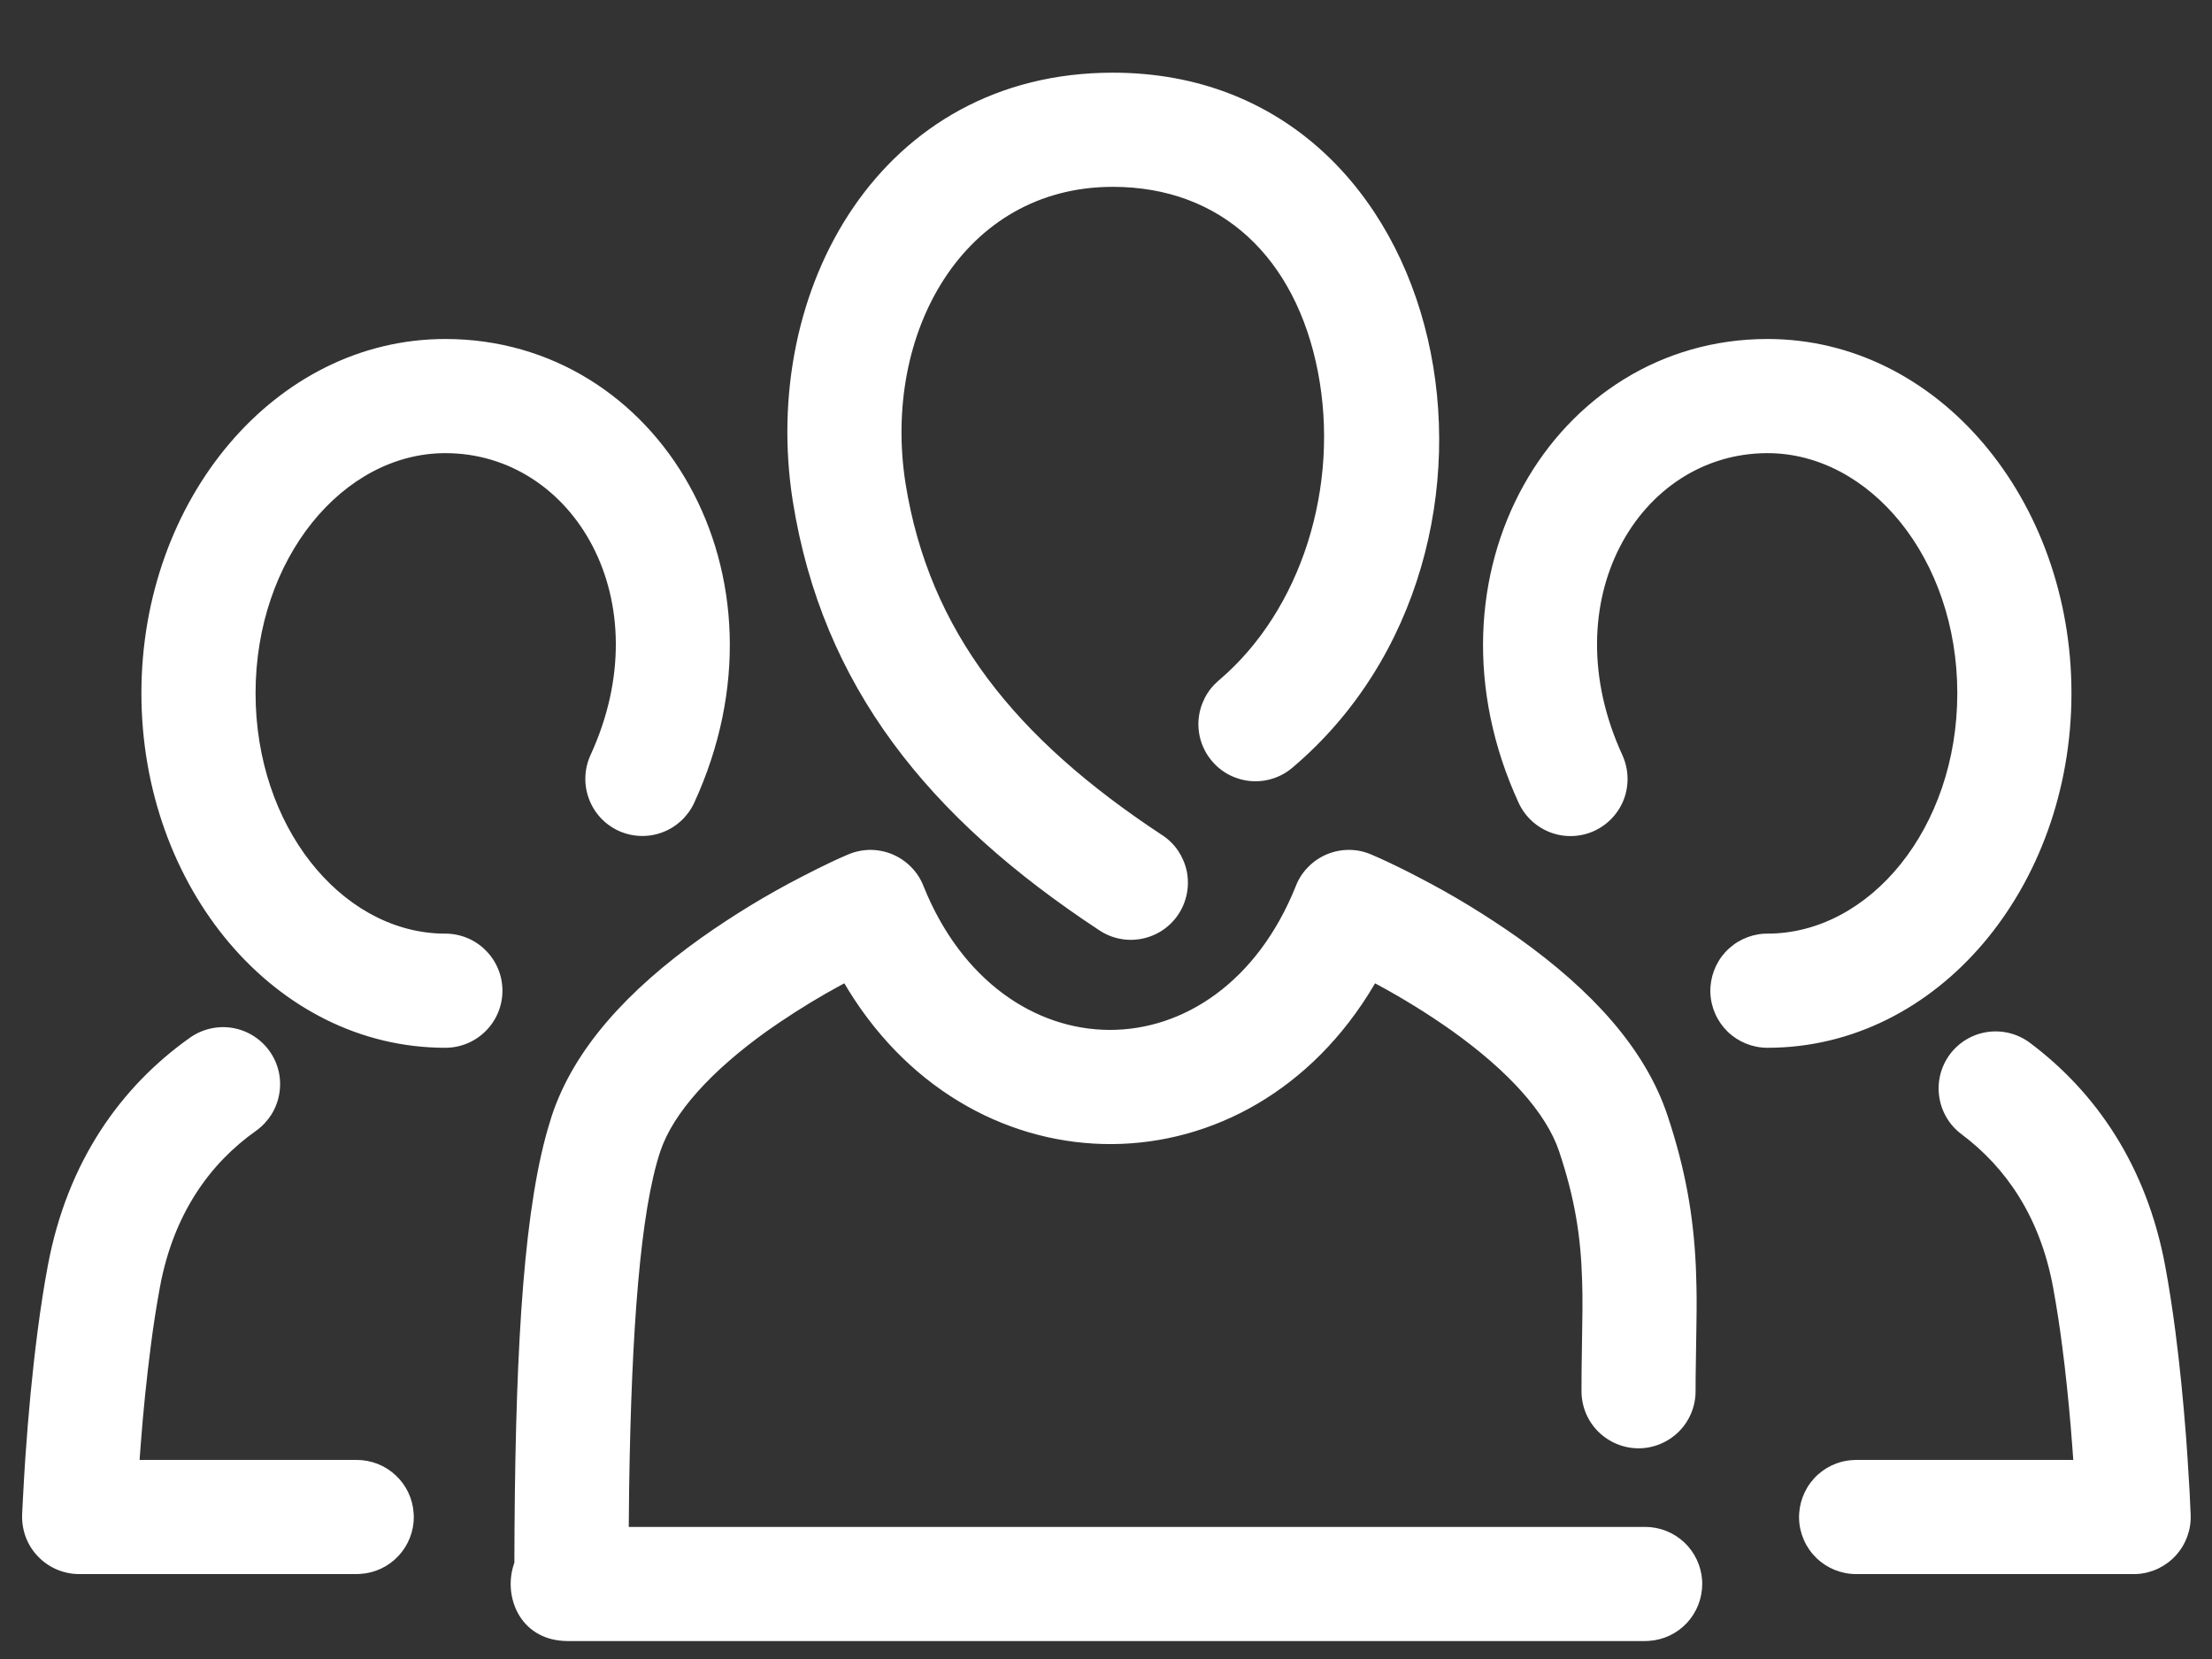 <svg class="inline-block pr-4 w-auto max-h-8" width="28" height="21" viewBox="0 0 28 21" fill="none" xmlns="http://www.w3.org/2000/svg">
<rect x="0" y="0" width="28" height="21" fill="#333333" stroke="none"/>
<path fill-rule="evenodd" clip-rule="evenodd" d="M17.356 10.816L17.475 10.868C17.596 10.923 17.757 11 17.946 11.099C18.387 11.326 18.811 11.585 19.217 11.871C20.154 12.539 20.826 13.276 21.107 14.118C21.331 14.791 21.435 15.373 21.466 16.023L21.471 16.174C21.477 16.357 21.478 16.502 21.474 16.755L21.464 17.418C21.464 17.484 21.463 17.545 21.463 17.61C21.463 17.802 21.387 17.986 21.252 18.121C21.116 18.256 20.933 18.333 20.741 18.333C20.549 18.333 20.366 18.256 20.23 18.121C20.095 17.986 20.019 17.802 20.019 17.61L20.02 17.353L20.031 16.585C20.032 16.44 20.031 16.336 20.027 16.216C20.011 15.64 19.931 15.16 19.736 14.575C19.572 14.085 19.089 13.554 18.378 13.047C18.078 12.835 17.765 12.641 17.441 12.466L17.405 12.447L17.396 12.464C15.814 15.145 12.351 15.14 10.742 12.537L10.688 12.447L10.652 12.466C10.382 12.612 10.12 12.771 9.866 12.943L9.715 13.047C9.005 13.554 8.522 14.085 8.358 14.575C8.105 15.335 7.994 16.836 7.964 18.822L7.959 19.328H20.825C21.009 19.328 21.185 19.398 21.319 19.523C21.453 19.649 21.534 19.821 21.546 20.005L21.547 20.05C21.547 20.234 21.477 20.411 21.352 20.545C21.226 20.679 21.054 20.76 20.87 20.771L20.825 20.773H7.187L7.134 20.771C6.585 20.74 6.373 20.22 6.5 19.814L6.511 19.78L6.513 19.342C6.53 16.959 6.638 15.232 6.964 14.191L6.987 14.117C7.268 13.276 7.94 12.539 8.877 11.871C9.281 11.585 9.706 11.326 10.147 11.099L10.347 10.997C10.475 10.933 10.605 10.872 10.736 10.816C10.825 10.778 10.92 10.759 11.016 10.758C11.112 10.758 11.207 10.777 11.296 10.814C11.384 10.851 11.465 10.905 11.532 10.974C11.6 11.042 11.653 11.123 11.688 11.212C12.657 13.631 15.426 13.659 16.404 11.213C16.439 11.123 16.492 11.042 16.56 10.974C16.627 10.905 16.708 10.851 16.796 10.814C16.885 10.777 16.98 10.758 17.076 10.758C17.172 10.758 17.268 10.778 17.356 10.816ZM3.413 13.307C3.468 13.384 3.507 13.472 3.528 13.564C3.549 13.656 3.551 13.752 3.535 13.846C3.519 13.939 3.485 14.029 3.435 14.109C3.384 14.189 3.318 14.259 3.241 14.314C2.654 14.729 2.197 15.367 2.025 16.289C1.979 16.539 1.94 16.79 1.908 17.043C1.855 17.457 1.812 17.874 1.781 18.291L1.767 18.48H4.515C4.699 18.48 4.876 18.55 5.01 18.676C5.144 18.801 5.225 18.973 5.236 19.157L5.238 19.202C5.238 19.386 5.168 19.563 5.042 19.697C4.916 19.831 4.745 19.912 4.561 19.923L4.515 19.925H1.002C0.905 19.925 0.809 19.905 0.719 19.867C0.63 19.829 0.549 19.773 0.482 19.703C0.414 19.633 0.362 19.551 0.327 19.46C0.293 19.369 0.277 19.272 0.28 19.175L0.29 18.972L0.307 18.669C0.311 18.598 0.316 18.525 0.321 18.449C0.358 17.907 0.409 17.366 0.475 16.857C0.514 16.557 0.557 16.278 0.605 16.023C0.851 14.703 1.531 13.754 2.405 13.135C2.483 13.08 2.57 13.041 2.663 13.02C2.755 12.999 2.851 12.996 2.945 13.012C3.038 13.028 3.128 13.062 3.208 13.113C3.288 13.163 3.358 13.229 3.413 13.307ZM5.637 4.291C8.338 4.291 10.12 7.272 8.785 10.167C8.704 10.339 8.558 10.473 8.379 10.538C8.2 10.604 8.002 10.595 7.829 10.516C7.656 10.436 7.521 10.291 7.455 10.112C7.388 9.933 7.395 9.736 7.473 9.562C8.376 7.604 7.26 5.736 5.637 5.736C4.343 5.736 3.235 7.069 3.235 8.775C3.235 10.453 4.306 11.773 5.572 11.817L5.637 11.818C5.829 11.818 6.013 11.894 6.148 12.03C6.284 12.165 6.36 12.349 6.36 12.54C6.36 12.732 6.284 12.916 6.148 13.051C6.013 13.187 5.829 13.263 5.637 13.263C3.48 13.263 1.79 11.227 1.79 8.775C1.79 6.325 3.48 4.291 5.638 4.291H5.637ZM14.086 0.92C18.434 0.92 19.611 6.966 16.359 9.718C16.286 9.78 16.203 9.826 16.112 9.855C16.022 9.884 15.927 9.895 15.832 9.887C15.738 9.879 15.645 9.852 15.561 9.809C15.477 9.766 15.402 9.706 15.341 9.633C15.279 9.561 15.233 9.477 15.204 9.387C15.175 9.296 15.164 9.201 15.172 9.107C15.18 9.012 15.207 8.92 15.25 8.836C15.293 8.751 15.353 8.677 15.425 8.615C16.479 7.724 16.963 6.146 16.682 4.704C16.402 3.266 15.464 2.365 14.086 2.365C12.194 2.365 11.165 4.217 11.462 6.117C11.762 7.994 12.851 9.346 14.708 10.569C14.788 10.62 14.857 10.688 14.911 10.766C14.964 10.845 15.002 10.933 15.022 11.026C15.041 11.12 15.042 11.216 15.024 11.309C15.006 11.403 14.97 11.492 14.918 11.571C14.866 11.651 14.798 11.719 14.719 11.773C14.64 11.826 14.552 11.863 14.458 11.882C14.365 11.901 14.269 11.902 14.175 11.883C14.082 11.865 13.993 11.828 13.914 11.775C11.75 10.351 10.409 8.687 10.035 6.342C9.616 3.669 11.143 0.92 14.086 0.92ZM25.695 13.2C26.532 13.827 27.171 14.756 27.407 16.022C27.455 16.279 27.498 16.558 27.537 16.857C27.592 17.281 27.636 17.728 27.671 18.179L27.69 18.45C27.7 18.601 27.709 18.744 27.716 18.876L27.73 19.176C27.737 19.364 27.67 19.548 27.544 19.687C27.418 19.827 27.242 19.912 27.054 19.924L27.009 19.925H23.496C23.308 19.925 23.128 19.852 22.993 19.722C22.858 19.591 22.779 19.413 22.773 19.225C22.768 19.038 22.835 18.855 22.961 18.716C23.088 18.577 23.263 18.493 23.451 18.482L23.496 18.48H26.244L26.23 18.29C26.205 17.954 26.173 17.619 26.134 17.284L26.104 17.042C26.072 16.79 26.033 16.538 25.987 16.288C25.822 15.403 25.393 14.779 24.828 14.356C24.675 14.242 24.574 14.07 24.547 13.881C24.519 13.691 24.569 13.498 24.683 13.345C24.798 13.192 24.969 13.09 25.159 13.063C25.349 13.036 25.541 13.085 25.695 13.2V13.2ZM22.373 4.291C24.532 4.291 26.221 6.324 26.221 8.775C26.221 11.227 24.532 13.263 22.373 13.263C22.185 13.263 22.005 13.19 21.87 13.06C21.735 12.929 21.656 12.751 21.65 12.563C21.645 12.376 21.712 12.193 21.838 12.054C21.965 11.915 22.14 11.831 22.328 11.819L22.373 11.818C23.668 11.818 24.776 10.482 24.776 8.775C24.776 7.069 23.668 5.736 22.373 5.736C20.751 5.736 19.635 7.604 20.538 9.562C20.616 9.736 20.623 9.934 20.557 10.113C20.49 10.292 20.355 10.437 20.182 10.517C20.008 10.597 19.81 10.605 19.631 10.539C19.452 10.473 19.306 10.339 19.225 10.166C17.892 7.272 19.672 4.291 22.373 4.291Z" fill="white"></path>
</svg>